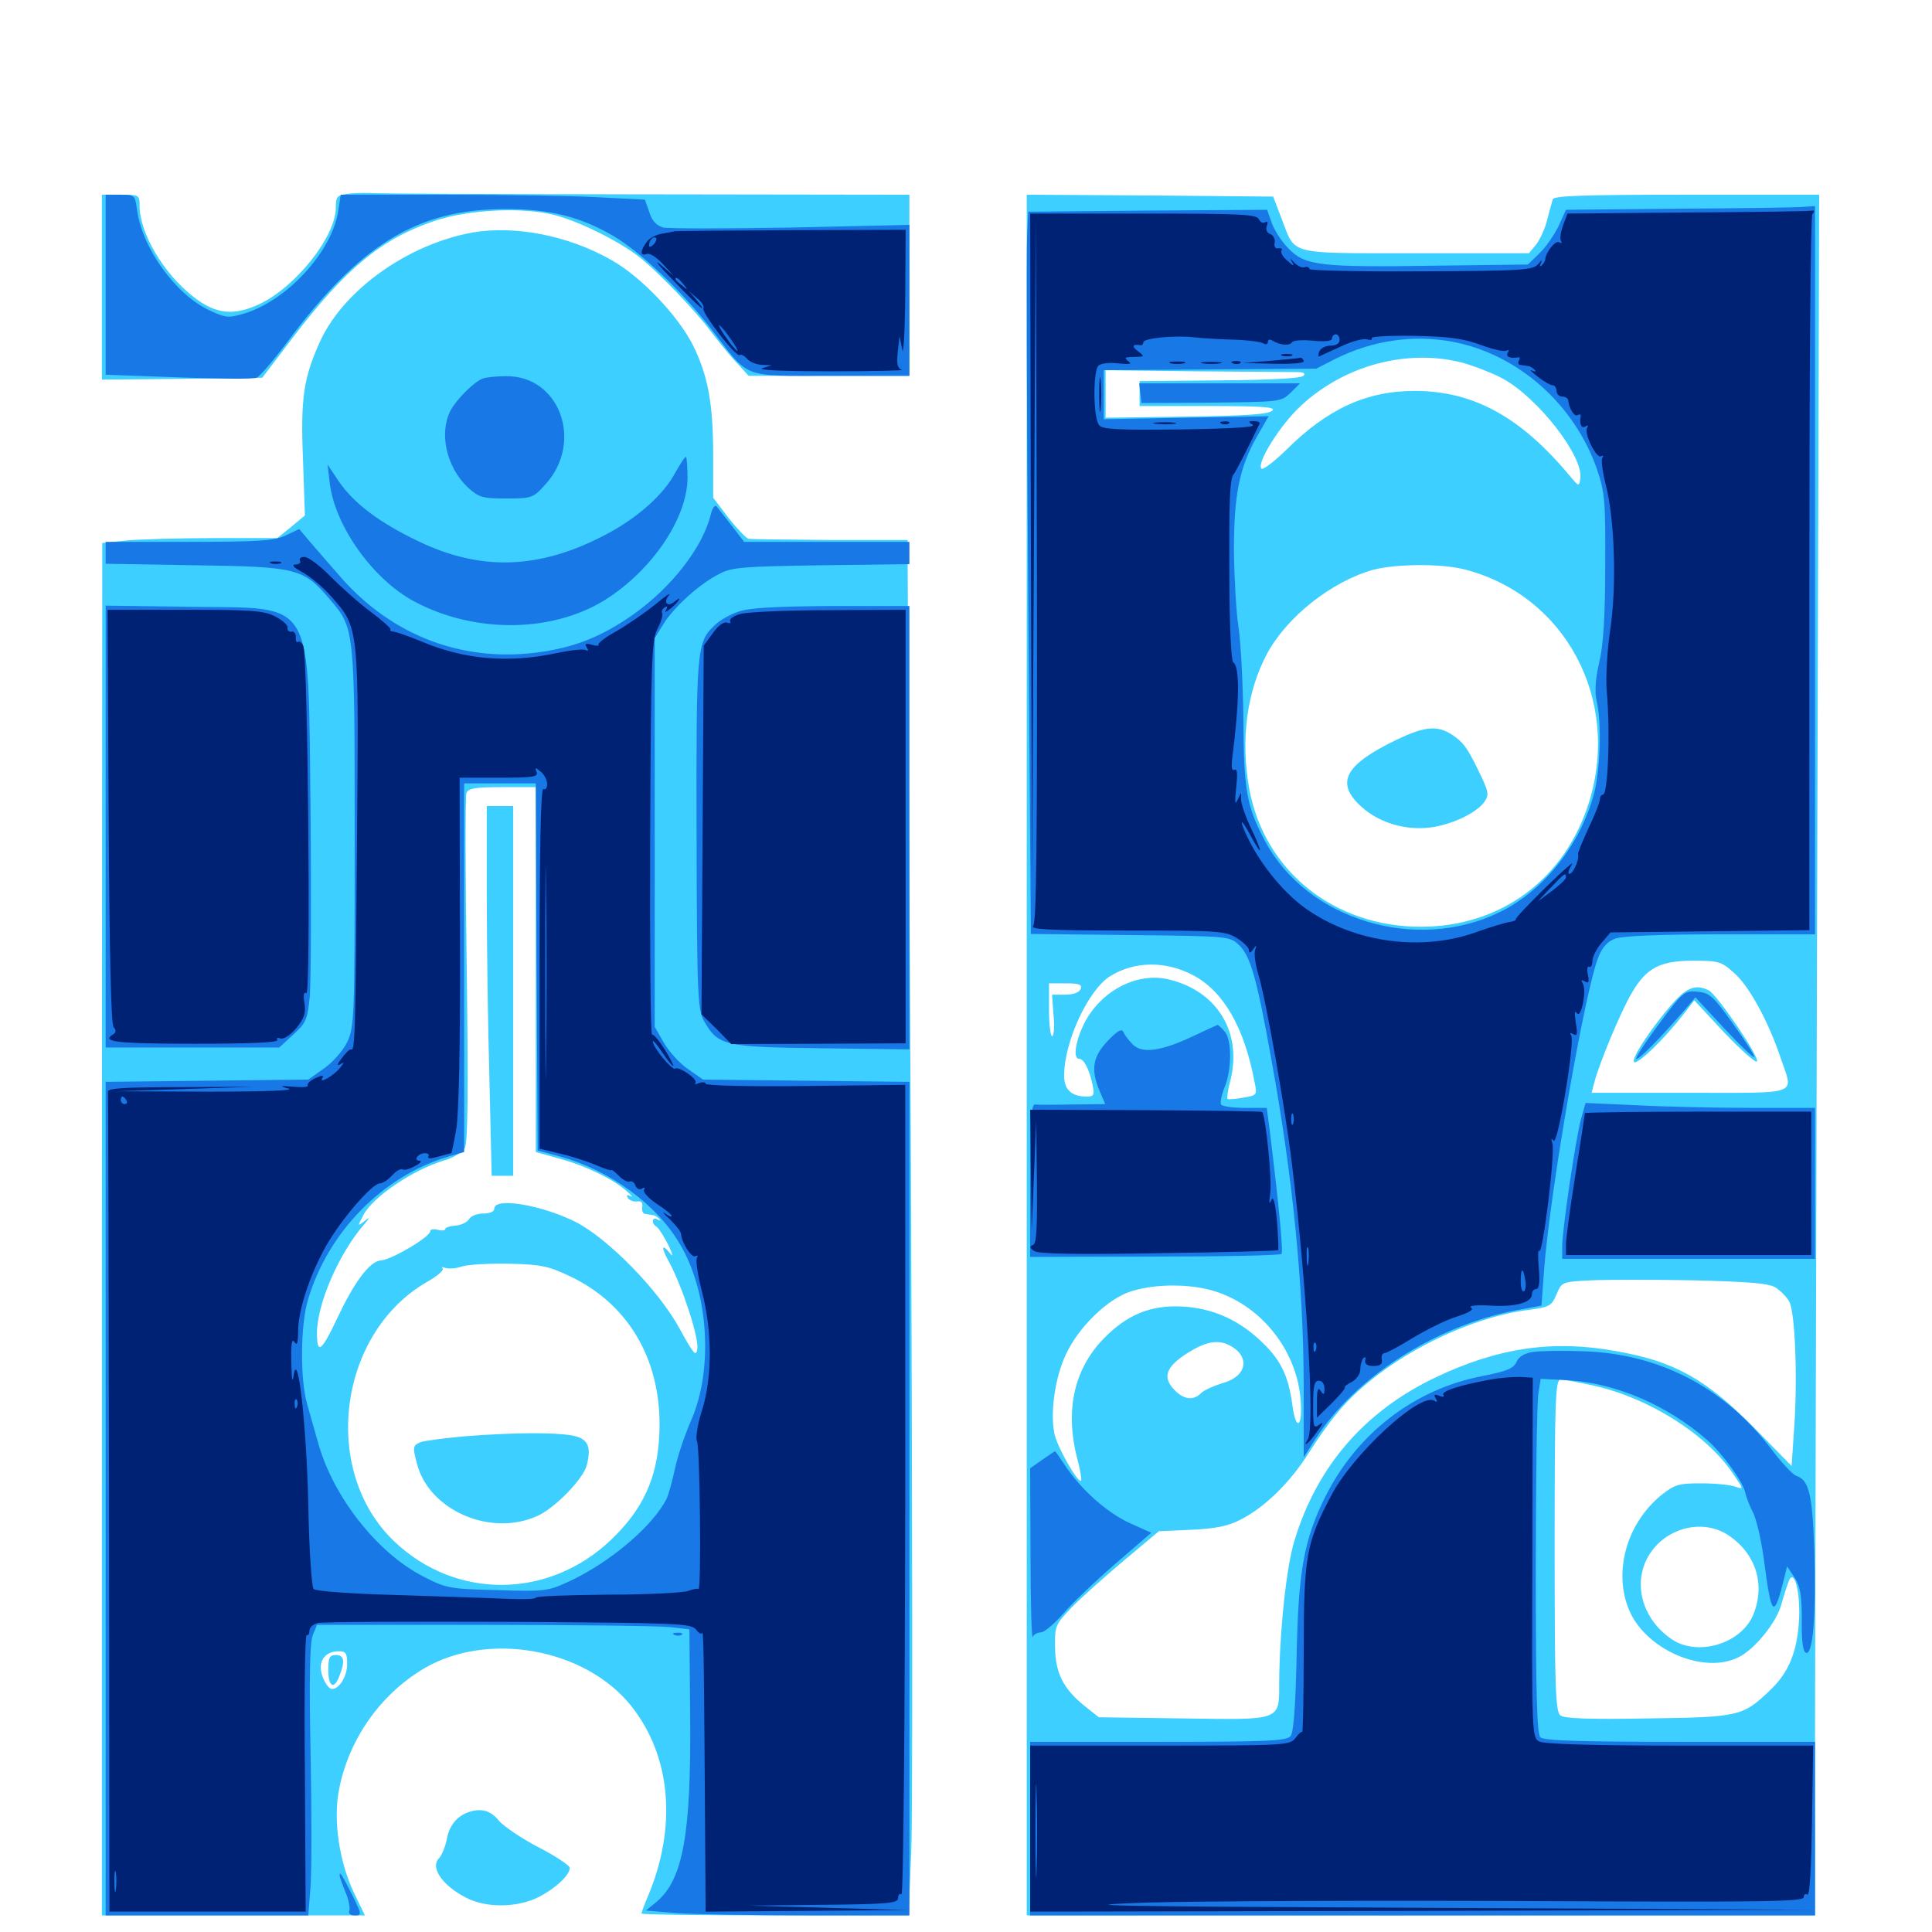 <svg xmlns="http://www.w3.org/2000/svg" viewBox="0 -1000 1000 1000">
	<path fill="#3ccfff" d="M181.25 -899.805C174.414 -899.023 173.828 -898.438 173.828 -892.578C173.828 -877.539 152.734 -850.977 133.789 -842.383C120.703 -836.328 111.328 -837.5 100 -846.484C84.57 -858.398 72.266 -879.492 72.266 -893.359C72.266 -899.023 72.07 -899.219 62.5 -899.219H52.734V-851.367V-803.516L94.141 -803.906L135.742 -804.492L151.367 -825C178.906 -861.133 197.461 -876.367 224.609 -885.547C242.383 -891.602 270.508 -892.969 287.109 -888.672C299.414 -885.547 319.922 -875.391 330.078 -867.578C339.648 -860.352 359.57 -839.648 367.578 -828.906C372.07 -823.047 378.32 -815.234 381.641 -811.914L387.5 -805.469H429.102H470.703V-852.344V-899.219L334.57 -899.414C259.57 -899.414 196.094 -899.805 193.359 -900C190.625 -900.195 185.156 -900.195 181.25 -899.805ZM531.445 -453.906V-8.594H735.352H939.453V-49.219C939.258 -71.484 939.844 -271.875 940.43 -494.531L941.602 -899.219H873.047C819.922 -899.219 804.297 -898.633 803.711 -896.875C803.32 -895.508 801.953 -890.625 800.781 -886.133C799.805 -881.836 797.07 -875.977 795.117 -873.438L791.406 -868.945H732.617C665.82 -868.945 670.703 -867.773 663.477 -886.523L658.984 -898.242L595.117 -898.828L531.445 -899.219ZM756.836 -812.305C763.086 -810.547 772.656 -806.836 777.734 -804.102C796.094 -794.141 819.727 -763.672 817.969 -752.344C817.383 -748.047 817.188 -748.047 812.5 -753.711C787.109 -784.18 762.695 -797.656 732.227 -797.656C707.227 -797.656 686.914 -788.281 665.625 -766.992C659.375 -760.938 653.711 -756.641 652.93 -757.422C650.195 -760.156 662.695 -780.273 673.633 -790.234C696.289 -811.133 728.516 -819.531 756.836 -812.305ZM670.703 -807.422C674.805 -807.422 675.977 -806.836 674.609 -805.469C673.242 -804.102 656.445 -803.32 631.25 -803.125L589.844 -802.734V-796.289V-789.844H625.391C653.906 -789.844 660.547 -789.258 658.594 -787.5C656.836 -785.547 644.336 -784.766 614.258 -784.375L572.266 -783.789V-796.094V-808.398L618.555 -807.812C644.141 -807.617 667.578 -807.422 670.703 -807.422ZM758.789 -705.078C810.352 -691.406 838.672 -638.086 822.656 -585.352C810.352 -545.117 776.953 -520.312 735.352 -520.312C690.43 -520.312 654.492 -549.219 646.68 -591.406C641.992 -616.992 645.312 -641.992 655.859 -661.719C666.211 -680.859 689.258 -699.023 710.742 -705.078C722.656 -708.203 746.68 -708.398 758.789 -705.078ZM897.461 -496.484C905.273 -489.844 915.43 -471.094 921.68 -452.344C928.32 -432.812 932.617 -434.375 874.805 -434.375H823.828L825.195 -439.648C827.539 -449.023 838.867 -476.367 844.531 -485.938C852.148 -499.023 859.18 -502.734 876.367 -502.734C889.453 -502.734 891.016 -502.344 897.461 -496.484ZM617.383 -495.312C633.203 -487.109 644.141 -468.164 649.414 -439.648C650.781 -433.203 650.586 -433.008 643.359 -431.836C639.258 -431.055 635.547 -430.859 635.352 -431.25C634.961 -431.641 635.547 -436.133 636.914 -441.016C642.969 -465.625 630.078 -486.914 605.273 -492.969C588.086 -497.266 568.555 -486.523 560.352 -468.555C556.445 -459.961 555.469 -451.953 558.594 -451.953C560.938 -451.953 563.672 -446.875 565.43 -438.867C566.602 -433.203 566.211 -432.422 562.5 -432.422C554.688 -432.422 550.781 -435.938 550.781 -443.164C550.781 -460.742 563.281 -487.695 574.609 -494.727C587.109 -502.539 603.32 -502.734 617.383 -495.312ZM559.375 -488.086C558.594 -486.328 555.664 -485.156 551.367 -485.156H544.531L545.312 -474.414C545.898 -468.555 545.508 -463.672 544.531 -463.672C543.75 -463.672 542.969 -469.922 542.969 -477.344V-491.016H551.758C558.594 -491.016 560.156 -490.43 559.375 -488.086ZM919.336 -333.398C921.875 -331.641 925 -328.516 926.172 -326.172C929.102 -320.703 930.469 -287.305 928.711 -261.719L927.344 -241.211L907.617 -261.328C883.008 -286.133 866.797 -295.312 836.914 -300.586C804.102 -306.641 775.586 -302.539 743.164 -287.109C706.641 -269.727 681.836 -241.406 670.117 -202.93C665.82 -189.453 662.305 -155.469 662.109 -129.297C662.109 -109.18 663.672 -109.766 612.305 -110.547L568.75 -111.133L561.133 -117.188C550.391 -125.977 546.289 -133.984 546.094 -147.266C545.898 -158.398 546.289 -159.18 554.688 -167.969C559.57 -173.047 571.68 -183.789 581.641 -192.188L599.805 -207.422L616.797 -208.203C629.297 -208.789 635.938 -210.156 642.188 -213.477C654.688 -219.922 667.383 -232.227 677.344 -247.852C690.43 -268.164 698.047 -276.758 713.477 -288.672C736.523 -306.055 767.188 -319.141 791.602 -322.07C801.953 -323.438 803.125 -324.023 805.664 -330.078C808.398 -336.523 808.398 -336.523 823.633 -337.305C832.031 -337.695 855.859 -337.695 876.758 -337.305C906.641 -336.523 915.82 -335.742 919.336 -333.398ZM631.641 -330.664C653.906 -322.461 670.703 -300.781 673.047 -276.953C674.609 -261.719 670.898 -258.008 668.945 -272.656C666.797 -288.672 662.5 -296.875 651.562 -306.836C639.258 -318.164 624.805 -323.828 608.398 -323.828C592.969 -323.828 581.055 -317.969 569.336 -305.078C555.469 -289.453 551.367 -268.555 557.617 -244.922C559.18 -239.062 559.961 -233.984 559.57 -233.594C558.008 -232.031 546.875 -251.562 545.703 -258.203C543.555 -269.141 546.094 -286.914 551.562 -298.633C558.008 -312.891 573.438 -327.93 585.547 -331.641C599.219 -335.938 618.945 -335.547 631.641 -330.664ZM636.719 -303.516C647.461 -297.656 645.312 -287.305 632.422 -283.984C628.125 -282.617 623.242 -280.469 621.68 -278.906C617.578 -274.805 612.5 -275.586 607.617 -280.859C601.562 -287.305 603.516 -292.578 614.844 -299.805C624.219 -305.664 630.469 -306.836 636.719 -303.516ZM824.805 -282.812C853.125 -276.562 882.812 -258.008 896.68 -237.695C902.539 -229.102 902.734 -228.906 898.242 -230.469C895.703 -231.445 887.695 -232.227 880.469 -232.227C868.945 -232.227 866.797 -231.641 859.961 -226.172C842.383 -211.914 835.156 -187.5 842.773 -167.773C850.781 -146.484 881.836 -132.812 900.195 -142.383C908.398 -146.484 919.727 -160.547 922.07 -169.727C923.242 -174.023 925 -179.297 925.781 -181.445C928.711 -189.062 932.227 -175 931.055 -159.766C929.883 -143.945 925.391 -133.594 915.625 -124.609C902.148 -111.719 899.805 -111.133 852.93 -110.547C821.68 -109.961 809.57 -110.547 807.617 -112.109C805.078 -114.258 804.688 -127.539 804.688 -200.195C804.688 -276.367 805.078 -285.938 807.812 -285.938C809.375 -285.938 816.992 -284.57 824.805 -282.812ZM894.727 -205.273C908.984 -195.703 913.867 -179.688 907.422 -164.062C901.172 -149.219 878.711 -142.383 865.234 -151.562C849.414 -162.305 844.531 -181.836 854.297 -196.289C863.477 -209.766 882.031 -213.867 894.727 -205.273ZM722.656 -616.992C695.898 -604.102 691.016 -594.727 704.688 -582.422C713.672 -574.219 727.148 -570.117 740.234 -571.68C751.172 -573.047 764.062 -579.102 768.164 -584.766C770.703 -588.281 770.508 -589.844 767.188 -597.07C760.547 -611.133 758.203 -614.844 753.516 -618.359C744.922 -624.805 738.477 -624.609 722.656 -616.992ZM867.773 -482.812C856.641 -470.898 843.359 -451.172 845.898 -450.195C848.242 -449.414 861.523 -462.305 871.68 -475.391L876.953 -482.227L892.383 -465.625C900.977 -456.641 908.594 -449.805 909.375 -450.586C911.133 -452.344 889.062 -484.766 884.57 -487.305C878.516 -490.43 874.023 -489.258 867.773 -482.812ZM244.727 -879.688C211.328 -873.633 178.516 -850.391 166.016 -824.023C157.227 -804.883 155.469 -794.336 156.836 -762.109L157.812 -733.203L150.781 -727.344L143.555 -721.484H111.328C93.555 -721.484 73.242 -720.898 66.016 -720.312L52.93 -718.945L52.734 -363.867V-8.594H120.703H188.867L183.203 -20.312C175.586 -36.328 172.461 -57.617 175.391 -73.242C180.273 -99.414 196.68 -122.852 219.336 -136.328C252.344 -155.859 302.734 -146.875 326.562 -117.188C347.461 -91.016 350.586 -54.297 335.156 -17.969C333.398 -13.867 332.031 -10.156 332.031 -9.57C332.031 -8.984 363.086 -8.594 401.172 -8.594H470.312L471.68 -42.383C472.461 -60.742 472.266 -221.094 471.484 -398.242L469.727 -720.508H429.688C407.617 -720.703 388.672 -720.898 387.5 -721.094C386.328 -721.289 381.641 -726.172 377.148 -731.836L369.141 -742.383V-763.867C369.141 -790.82 366.602 -805.078 358.789 -821.094C351.172 -836.328 331.836 -856.836 316.406 -865.43C294.141 -878.125 266.602 -883.398 244.727 -879.688ZM277.344 -498.242V-403.711L289.258 -400.391C302.93 -396.68 317.188 -389.844 324.219 -383.594C326.953 -381.25 327.93 -380.078 326.367 -380.859C324.609 -381.836 324.023 -381.445 325 -379.883C325.781 -378.711 327.93 -377.93 329.688 -378.125C331.836 -378.516 332.812 -377.539 332.422 -375.391C332.031 -373.438 332.812 -371.68 333.984 -371.68C334.961 -371.484 336.719 -371.289 337.695 -371.094C338.672 -371.094 340.234 -370.117 341.211 -369.141C342.188 -368.164 341.797 -367.969 340.43 -368.75C337.5 -370.508 336.914 -366.797 339.844 -365.039C341.016 -364.258 343.555 -360.156 345.898 -355.664C348.047 -351.172 348.633 -349.023 347.07 -350.977C342.188 -357.031 341.992 -354.492 346.68 -346.094C353.125 -333.984 361.719 -308.008 360.938 -301.953C360.352 -297.461 359.18 -298.828 351.758 -312.305C340.82 -332.422 314.648 -358.984 297.852 -367.578C280.078 -376.367 255.859 -380.469 255.859 -374.414C255.859 -372.852 253.516 -371.875 250 -371.875C246.875 -371.875 243.555 -370.508 242.773 -368.945C241.797 -367.383 238.672 -365.82 235.742 -365.625C232.812 -365.43 230.469 -364.648 230.469 -363.867C230.469 -363.086 228.711 -362.891 226.562 -363.477C224.414 -364.062 222.656 -363.672 222.656 -362.695C222.656 -359.766 202.734 -348.047 197.461 -347.656C191.602 -347.461 183.594 -336.914 174.609 -317.773C166.406 -300.391 164.062 -298.633 164.062 -309.961C164.062 -325 175.391 -351.172 188.281 -366.016C191.602 -369.922 191.602 -370.312 188.672 -367.969C184.961 -365.039 184.961 -365.234 188.086 -371.094C192.969 -380.469 213.672 -394.531 230.078 -399.414C234.766 -400.781 239.453 -403.711 240.625 -405.859C242.188 -408.789 242.383 -435.352 241.602 -498.047C240.82 -546.68 240.82 -587.695 241.406 -589.453C242.383 -591.992 245.898 -592.578 259.961 -592.578H277.344ZM294.922 -339.453C326.367 -324.609 343.359 -294.141 341.211 -256.445C340.039 -234.57 332.617 -218.555 316.211 -202.93C283.984 -172.266 236.133 -171.875 204.297 -201.953C165.82 -238.281 174.805 -309.961 221.094 -336.523C226.367 -339.453 229.883 -342.578 229.102 -343.359C228.32 -344.141 228.906 -344.336 230.469 -343.75C232.031 -343.164 236.133 -343.359 239.258 -344.531C242.578 -345.508 253.516 -346.094 263.672 -345.898C279.883 -345.508 283.789 -344.727 294.922 -339.453ZM179.688 -138.672C179.688 -132.227 175.586 -125.781 171.875 -125.781C169.531 -125.781 166.016 -132.422 166.016 -136.914C166.016 -141.992 169.727 -145.312 175.195 -145.312C179.102 -145.312 179.688 -144.336 179.688 -138.672ZM251.953 -537.305C251.953 -512.109 252.539 -469.141 253.32 -441.602L254.492 -391.406H260.156H265.625V-487.109V-582.812H258.789H251.953ZM241.211 -256.641C230.469 -255.664 219.727 -254.297 217.578 -253.516C213.672 -251.758 213.477 -251.172 215.82 -242.383C222.07 -218.164 254.102 -204.297 278.32 -215.43C287.305 -219.531 301.953 -234.57 303.711 -241.602C306.25 -251.562 304.297 -255.469 295.898 -257.031C286.328 -258.594 267.383 -258.594 241.211 -256.641ZM169.922 -135.547C169.922 -126.758 173.047 -125.195 175.781 -132.812C178.711 -140.234 178.125 -143.359 173.828 -143.359C170.508 -143.359 169.922 -141.992 169.922 -135.547ZM242.188 -61.914C236.328 -59.766 232.422 -54.883 231.25 -47.852C230.469 -44.141 228.711 -39.844 227.344 -38.281C222.461 -33.594 228.711 -24.219 241.211 -17.773C251.562 -12.305 267.969 -12.5 278.906 -18.164C287.695 -22.656 294.922 -29.492 294.922 -33.203C294.922 -34.375 287.695 -39.258 278.906 -43.75C269.922 -48.438 260.742 -54.688 258.203 -57.617C253.906 -63.086 248.828 -64.258 242.188 -61.914Z"/>
	<path fill="#1878e5" d="M54.688 -852.539V-806.055L92.383 -804.688C112.891 -803.906 131.25 -803.711 132.812 -804.492C134.375 -805.078 141.406 -813.281 148.438 -822.656C186.328 -873.633 216.016 -891.797 261.719 -891.797C284.57 -891.797 300.195 -887.891 317.383 -877.93C331.445 -869.727 353.711 -848.633 368.555 -829.102C388.281 -803.711 383.203 -805.469 430.273 -805.469H470.703V-844.531V-883.594L409.57 -882.227C375.977 -881.641 346.094 -881.641 343.359 -882.227C339.844 -883.203 337.5 -885.547 336.133 -890.039L333.789 -896.68L310.156 -897.852C297.07 -898.633 261.719 -899.219 231.445 -899.219H176.367L175.195 -891.602C172.461 -870.508 149.023 -844.531 126.367 -837.695C118.359 -835.352 116.992 -835.352 108.203 -839.453C90.82 -847.656 73.438 -871.68 70.898 -891.602C69.922 -899.023 69.531 -899.219 62.305 -899.219H54.688ZM869.531 -891.992L810.547 -891.406L806.641 -882.812C804.297 -878.125 800 -871.875 796.68 -868.75L790.82 -863.086L744.531 -862.5C682.812 -861.523 675.586 -862.5 666.992 -871.289C663.281 -875 659.375 -881.25 658.203 -884.766L655.859 -891.406L594.141 -891.016L532.227 -890.43L531.641 -877.734C531.25 -870.703 531.445 -786.719 532.227 -690.82L533.594 -516.602L584.961 -516.016C635.742 -515.43 636.523 -515.43 641.211 -510.938C647.266 -505.273 650.586 -493.359 658.008 -451.953C669.141 -390.82 674.609 -335.547 674.805 -283.789V-245.703L680.273 -254.297C700.977 -286.914 742.773 -313.867 785.156 -321.875L797.852 -324.219L799.219 -342.773C802.344 -383.594 820.312 -487.305 827.344 -504.688C829.492 -509.961 832.227 -512.891 836.328 -514.258C840.039 -515.625 861.523 -516.406 890.82 -516.406H939.453V-704.883V-893.359L934.18 -892.969C931.055 -892.578 902.148 -892.188 869.531 -891.992ZM752.148 -823.047C785.742 -816.602 814.844 -790.82 826.562 -757.227C830.664 -745.117 831.055 -740.82 830.859 -706.836C830.859 -681.25 829.883 -665.82 827.734 -657.031C825.781 -648.633 825.391 -641.992 826.367 -637.5C829.102 -626.367 828.32 -602.148 825.195 -589.648C818.164 -563.086 799.414 -539.258 776.367 -527.93C733.008 -506.641 676.367 -523.828 654.688 -564.844C645.312 -582.617 643.75 -590.625 643.555 -627.734C643.359 -646.484 642.188 -668.164 641.016 -675.586C639.844 -683.203 638.867 -700.781 638.672 -714.648C638.672 -743.75 641.406 -757.812 650.586 -774.023L656.641 -784.57L613.867 -783.789L571.289 -783.008V-795.703V-808.398L626.172 -808.789L681.25 -809.18L691.211 -814.258C710.352 -823.828 731.641 -826.953 752.148 -823.047ZM590.234 -796.484L590.82 -791.406L626.953 -791.602C662.5 -791.992 663.086 -791.992 667.969 -796.68L672.852 -801.562H631.25H589.648ZM250 -804.102C245.508 -802.539 236.328 -793.359 233.203 -787.5C227.148 -775.781 231.055 -758.398 241.992 -747.852C247.852 -742.578 249.414 -741.992 261.914 -741.992C275.195 -741.992 275.977 -742.188 282.227 -749.219C302.344 -771.094 289.648 -805.859 261.719 -805.273C256.836 -805.273 251.562 -804.688 250 -804.102ZM349.609 -755.469C343.555 -743.945 329.688 -731.641 313.086 -723.047C279.102 -705.273 249.023 -704.297 216.797 -719.727C196.289 -729.492 183.203 -739.453 175.391 -750.781L169.531 -759.57L170.703 -749.805C173.438 -727.539 193.164 -700 214.453 -688.672C246.68 -671.484 288.281 -672.461 315.82 -691.211C338.867 -706.836 355.664 -732.422 355.859 -752.539C355.859 -758.203 355.469 -763.086 355.078 -763.477C354.688 -763.867 352.344 -760.352 349.609 -755.469ZM367.969 -733.984C363.867 -716.797 347.656 -695.898 327.344 -681.641C311.914 -670.898 298.828 -665.43 281.055 -662.695C240.625 -656.445 202.734 -670.508 175.391 -702.344C169.727 -708.789 162.695 -716.992 159.961 -720.117L154.883 -726.172L147.852 -722.852C142.188 -720.117 134.18 -719.531 97.852 -719.531H54.688V-713.867V-708.203L101.172 -707.422C153.711 -706.641 157.031 -705.859 170.508 -690.039C183.594 -674.805 183.594 -675.195 183.594 -566.406C183.594 -472.266 183.398 -468.555 179.688 -460.547C177.344 -455.859 172.07 -450 167.578 -446.875L159.57 -441.211L107.031 -440.625L54.688 -440.039V-224.414V-8.594H107.227H159.57L160.742 -23.633C161.328 -31.836 161.328 -63.281 160.742 -93.359C159.961 -130.859 160.352 -150 161.914 -153.711L164.062 -158.984H250.391C298.047 -158.984 341.406 -158.398 346.875 -157.812L356.836 -156.641L357.227 -112.305C357.812 -50.586 353.516 -27.148 339.844 -15.625L334.375 -11.133L350.195 -9.766C358.984 -9.18 389.648 -8.594 418.555 -8.594H470.703V-224.414V-440.039L417.383 -440.625L363.867 -441.211L356.055 -446.68C351.758 -449.609 346.289 -455.664 343.555 -460.352L338.867 -468.555V-569.141V-669.727L343.359 -676.953C348.828 -685.938 362.891 -698.438 372.656 -703.125C378.906 -706.445 385.742 -706.836 425.391 -707.422L470.703 -708.008V-713.867V-719.531H427.93H385.156L378.711 -727.93C375.195 -732.422 371.68 -736.914 370.898 -737.891C370.117 -738.867 368.75 -737.109 367.969 -733.984ZM277.734 -499.609L278.32 -404.492L290.039 -401.367C316.016 -394.141 340.234 -376.367 352.148 -355.664C366.797 -330.859 369.141 -291.406 358.008 -265.43C354.688 -258.008 350.781 -246.484 349.414 -240.039C348.047 -233.594 346.094 -226.562 345.117 -224.414C338.086 -210.156 315.43 -191.016 294.141 -181.25C283.594 -176.367 281.641 -176.172 257.227 -176.953C232.422 -177.539 230.859 -177.93 218.75 -184.18C195.312 -196.289 172.656 -225 164.844 -252.539C163.086 -258.594 160.547 -267.773 158.984 -273.242C155.273 -286.133 155.469 -313.867 159.375 -327.148C169.727 -362.305 198.047 -391.211 232.031 -401.367L240.234 -403.711V-499.219V-594.531H258.789H277.344ZM54.688 -572.266V-457.812H99.609H144.531L151.758 -464.453C158.398 -470.508 159.18 -472.266 160.352 -484.375C160.938 -491.797 161.133 -534.766 160.742 -579.883C159.375 -692.383 163.672 -684.961 98.242 -685.938L54.688 -686.523ZM382.227 -683.398C377.93 -682.031 372.461 -678.906 369.922 -676.367C360.547 -667.578 360.352 -664.258 360.547 -567.773C360.742 -482.617 361.133 -477.148 364.648 -471.094C371.875 -458.789 374.805 -458.008 425.391 -457.422L470.703 -456.836V-571.68V-686.328H430.273C400.977 -686.133 387.5 -685.352 382.227 -683.398ZM858.789 -470.117C851.758 -460.742 846.484 -452.539 846.875 -451.953C847.852 -450.977 859.57 -462.891 871.875 -477.148L877.539 -483.789L892.773 -467.383C901.172 -458.398 908.008 -451.953 908.008 -452.93C908.008 -454.102 902.93 -461.914 896.68 -470.508C886.719 -484.57 884.766 -486.133 878.516 -486.719C871.875 -487.305 871.094 -486.719 858.789 -470.117ZM617.969 -463.867C601.172 -455.859 591.211 -454.492 586.328 -459.375C584.18 -461.523 582.031 -464.453 581.445 -465.82C580.664 -467.773 578.32 -466.406 573.438 -461.328C565.625 -453.125 564.453 -446.484 569.141 -435.352L572.07 -428.516L555.078 -428.32C545.703 -428.125 536.914 -428.125 535.742 -428.32C533.789 -428.711 533.203 -419.531 533.203 -389.062V-349.414L597.656 -349.609C633.008 -349.609 662.5 -350.195 663.281 -350.977C664.258 -351.953 662.305 -373.242 657.031 -416.406L655.664 -426.562H644.336C638.086 -426.562 632.617 -427.344 632.031 -428.32C631.445 -429.297 632.227 -433.203 633.789 -437.109C637.695 -446.289 637.695 -462.5 633.594 -466.406C632.031 -468.164 630.469 -469.531 630.273 -469.531C630.078 -469.531 624.609 -466.992 617.969 -463.867ZM818.359 -420.898C815.625 -410.938 808.594 -363.477 808.594 -354.883V-348.438H874.023H939.453V-387.5V-426.562H906.641C888.477 -426.562 861.719 -427.148 847.07 -427.93L820.703 -429.102ZM793.359 -300.195C789.258 -299.609 786.133 -297.852 784.961 -295.117C783.398 -291.602 779.883 -290.234 766.992 -287.695C731.836 -280.859 702.148 -257.812 685.938 -225.195C674.805 -202.93 671.875 -185.938 671.094 -140.82C670.508 -115.82 669.531 -103.32 667.969 -101.367C665.82 -98.828 655.273 -98.438 599.414 -98.438H533.203V-53.516V-8.594H736.328H939.453V-53.516V-98.438H869.531C817.773 -98.438 799.023 -99.023 797.266 -100.781C795.508 -102.539 794.922 -124.414 794.922 -187.305C794.922 -233.398 795.508 -274.609 796.289 -278.906L797.461 -286.328L812.305 -285.547C836.719 -283.984 863.281 -272.461 883.594 -254.688C891.797 -247.461 902.148 -233.008 903.32 -227.539C903.711 -225.391 905.469 -220.898 907.227 -217.383C909.18 -213.867 911.914 -201.758 913.281 -190.625C916.797 -164.062 918.164 -162.5 922.656 -179.883L925 -189.258L928.906 -183.398C931.836 -178.906 932.617 -174.219 932.617 -161.523C932.422 -150.586 933.203 -145.117 934.766 -144.531C938.477 -143.164 940.039 -164.648 939.062 -197.852C938.086 -226.758 936.328 -233.984 929.688 -236.133C927.93 -236.719 922.461 -242.578 917.383 -249.219C892.969 -281.641 858.984 -299.414 819.336 -300.586C808.594 -300.977 796.875 -300.781 793.359 -300.195ZM539.648 -244.531L533.203 -240.039L533.398 -195.117C533.398 -170.508 533.984 -151.367 534.57 -152.734C534.961 -153.906 536.914 -155.078 538.672 -155.078C540.625 -155.078 545.703 -159.57 550.391 -164.844C555.078 -170.312 567.188 -181.836 577.344 -190.625L595.898 -206.641L584.57 -211.719C572.852 -217.188 559.57 -228.906 551.172 -241.602C548.633 -245.508 546.289 -248.828 546.094 -248.828C545.898 -248.828 542.969 -246.875 539.648 -244.531ZM349.219 -153.711C347.656 -154.297 348.242 -154.883 350.391 -154.883C352.539 -155.078 353.711 -154.492 352.93 -153.906C352.344 -153.32 350.586 -153.125 349.219 -153.711ZM175.781 -29.297C175.781 -28.711 177.148 -24.805 178.711 -20.898C180.469 -16.992 181.25 -12.5 180.859 -11.133C180.273 -9.57 181.25 -8.594 183.594 -8.594C187.305 -8.594 187.305 -8.984 182.422 -18.945C176.953 -29.688 175.781 -31.641 175.781 -29.297Z"/>
	<path fill="#002274" d="M874.023 -890.039L811.328 -889.453L808.984 -883.203C807.812 -879.883 807.227 -876.367 808.008 -875.195C808.594 -874.023 808.203 -873.828 807.031 -874.609C805.078 -875.781 800 -869.336 799.805 -865.625C799.805 -865.039 799.023 -863.672 798.047 -862.695C797.07 -861.719 796.875 -862.305 797.656 -864.062C798.438 -865.625 797.852 -865.43 796.289 -863.477C793.555 -860.156 788.867 -859.766 735.547 -859.57C703.711 -859.375 677.734 -859.961 677.734 -860.742C677.734 -861.719 676.562 -862.109 675.391 -861.719C674.023 -861.133 671.68 -862.305 669.922 -864.062C667.578 -866.602 667.383 -866.602 668.945 -864.062C670.117 -862.109 669.336 -862.305 666.602 -864.844C664.062 -866.797 662.695 -869.336 663.281 -870.312C663.867 -871.094 663.281 -871.68 661.719 -871.484C660.156 -871.094 659.375 -872.266 659.766 -874.414C660.156 -876.172 658.984 -878.32 657.422 -878.906C655.664 -879.492 655.078 -881.25 655.664 -883.008C656.445 -884.961 656.055 -885.742 654.883 -884.961C653.711 -884.18 652.344 -884.961 651.562 -886.523C650.586 -889.062 642.188 -889.453 591.797 -889.453H533.203L533.594 -717.188L534.18 -544.727L535.156 -714.648L536.133 -884.57L536.719 -703.906C536.914 -565.234 536.523 -522.461 534.766 -520.703C533.008 -518.945 543.75 -518.359 583.203 -518.359C630.273 -518.359 634.18 -518.164 640.234 -514.453C643.555 -512.305 646.484 -509.57 646.484 -508.203C646.484 -506.445 647.266 -506.641 648.633 -508.594C650.391 -511.133 650.586 -510.938 649.609 -508.203C649.023 -506.25 649.805 -500.586 651.367 -495.508C655.469 -481.641 665.43 -425 668.75 -397.266C676.367 -334.766 680.664 -260.938 676.953 -255.078C673.828 -250 677.734 -253.125 681.836 -259.18C684.961 -263.281 685.156 -264.453 683.008 -262.695C679.883 -260.352 679.688 -261.133 679.688 -272.656C679.688 -282.617 680.273 -285.352 682.617 -285.352C684.375 -285.352 685.547 -283.594 685.547 -281.25C685.547 -277.93 685.156 -277.734 683.594 -280.078C682.227 -282.227 681.641 -280.664 681.641 -274.609V-266.211L689.258 -273.633C693.359 -277.734 696.484 -281.445 696.094 -281.836C695.703 -282.227 697.266 -283.594 699.805 -284.766C702.148 -286.133 704.102 -288.867 704.102 -291.211C704.102 -293.555 704.883 -296.094 705.664 -297.07C706.641 -297.852 707.031 -297.461 706.641 -295.898C706.25 -293.945 707.812 -292.969 710.938 -292.969C714.453 -292.969 715.625 -293.945 715.234 -296.289C714.844 -298.047 715.43 -299.609 716.602 -299.609C717.578 -299.609 724.219 -303.125 731.445 -307.617C738.672 -311.914 748.828 -316.992 754.102 -318.555C760.742 -320.703 763.086 -322.266 761.328 -323.242C759.961 -324.219 764.453 -324.609 771.484 -324.219C784.57 -323.438 792.969 -325.781 792.969 -330.273C792.969 -331.641 793.945 -332.812 795.117 -332.812C796.68 -332.812 797.07 -336.328 796.484 -343.555C795.898 -349.609 796.094 -353.516 796.68 -352.539C798.438 -349.805 805.078 -403.711 803.516 -408.203C802.734 -410.547 802.93 -411.133 804.102 -409.57C806.25 -406.641 815.234 -460.742 813.281 -464.062C812.305 -465.43 812.695 -465.625 814.453 -464.648C816.406 -463.477 816.602 -464.844 815.625 -470.703C814.844 -475.586 815.039 -477.344 816.211 -475.586C818.359 -472.266 821.484 -487.695 819.141 -491.211C818.164 -492.773 818.555 -492.969 820.312 -491.992C822.266 -490.82 822.656 -491.797 821.875 -495.508C821.289 -498.438 821.68 -500.195 822.461 -499.609C823.438 -499.023 824.219 -500.391 824.219 -502.539C824.219 -504.688 826.367 -508.984 828.906 -511.914L833.594 -517.383L885.156 -517.969L936.523 -518.555V-702.539C936.523 -808.203 937.109 -887.5 938.086 -889.062C939.062 -890.234 939.258 -891.211 938.281 -891.016C937.305 -890.625 908.398 -890.234 874.023 -890.039ZM918.555 -886.133C919.727 -886.719 918.359 -887.109 915.039 -887.109C911.914 -887.109 910.742 -886.719 912.695 -886.133C914.453 -885.742 917.188 -885.742 918.555 -886.133ZM768.164 -856.836C771.484 -857.227 768.75 -857.617 761.719 -857.617C754.688 -857.617 751.953 -857.227 755.469 -856.836C758.789 -856.445 764.648 -856.445 768.164 -856.836ZM637.891 -824.219C645.508 -824.023 652.734 -823.047 653.906 -822.266C655.273 -821.484 656.25 -821.875 656.25 -823.047C656.25 -824.219 657.227 -824.609 658.789 -823.633C662.5 -821.289 667.578 -820.898 668.75 -822.852C669.336 -823.828 674.219 -824.219 679.688 -823.633C685.938 -823.047 689.453 -823.438 689.453 -824.805C689.453 -825.977 690.43 -826.953 691.406 -826.953C692.578 -826.953 693.359 -825.586 693.359 -824.023C693.359 -822.266 691.602 -821.094 688.672 -821.094C686.133 -821.094 683.398 -819.727 682.812 -817.969C682.227 -816.211 682.227 -815.234 683.008 -815.625C683.984 -816.016 688.867 -818.359 694.141 -820.703C699.414 -823.242 705.273 -824.805 707.227 -824.414C709.375 -823.828 710.547 -824.023 709.961 -825C709.57 -825.781 719.336 -826.367 732.031 -826.172C750 -825.781 757.422 -824.805 766.406 -821.484C772.656 -819.141 778.711 -817.773 779.883 -818.555C781.055 -819.141 781.25 -818.75 780.469 -817.578C779.102 -815.43 781.641 -814.258 785.742 -815.039C786.719 -815.234 786.914 -814.453 786.133 -813.281C785.547 -812.305 785.938 -811.133 786.914 -811.133C788.086 -810.938 789.844 -810.742 790.82 -810.547C791.797 -810.547 793.359 -809.57 794.336 -808.594C795.312 -807.617 794.727 -807.422 792.969 -808.203C791.406 -808.984 792.578 -807.617 795.898 -805.078C799.023 -802.539 802.539 -800.586 803.711 -800.586C804.688 -800.586 805.664 -799.219 805.664 -797.656C805.664 -796.094 807.031 -794.727 808.594 -794.727C810.156 -794.727 811.523 -793.945 811.719 -792.773C812.109 -788.477 815.039 -783.984 816.602 -785.156C817.578 -785.742 818.359 -785.547 818.164 -784.57C817.383 -780.469 818.555 -777.93 820.703 -779.297C821.875 -780.078 822.266 -779.883 821.484 -778.516C819.727 -775.781 826.367 -762.305 828.711 -763.867C829.883 -764.453 830.078 -764.062 829.297 -762.891C828.711 -761.719 829.492 -755.664 831.055 -749.414C835.742 -732.031 836.914 -696.484 833.398 -673.633C831.836 -662.891 831.055 -648.828 831.641 -642.383C833.594 -620.312 832.227 -588.672 829.688 -588.672C828.711 -588.672 828.125 -587.5 828.125 -586.328C828.125 -584.961 825.586 -578.32 822.266 -571.484C819.141 -564.648 816.602 -558.594 816.797 -557.812C817.578 -555.273 814.258 -547.656 812.305 -547.656C811.328 -547.656 811.914 -549.805 813.477 -552.344C815.234 -554.883 809.375 -549.805 800.391 -541.016C791.602 -532.422 784.375 -524.805 784.57 -524.219C784.766 -523.633 783.398 -523.047 781.641 -522.852C779.883 -522.656 771.875 -520.312 764.258 -517.578C736.133 -507.422 701.758 -511.914 676.758 -529.102C665.625 -536.719 653.711 -550.781 646.68 -564.648C641.016 -575.977 641.602 -578.125 647.461 -567.188C653.711 -555.664 653.711 -558.203 647.461 -571.484C644.727 -577.148 642.578 -583.594 642.383 -585.742V-589.648L640.43 -585.742C639.258 -583.008 639.062 -585.156 639.844 -592.383C640.625 -599.414 640.43 -602.344 639.062 -601.562C637.695 -600.781 637.305 -602.539 637.695 -606.641C641.602 -636.914 641.797 -655.078 638.281 -657.227C637.305 -657.812 636.328 -675.977 636.328 -701.172C636.133 -742.383 636.523 -752.539 638.672 -754.688C639.453 -755.469 647.656 -771.484 651.953 -780.664C652.344 -781.445 650.977 -782.031 649.023 -782.031C646.094 -782.031 645.898 -781.641 648.438 -780.078C650.391 -778.906 637.305 -778.125 611.328 -777.734C578.32 -777.344 570.898 -777.734 568.945 -779.883C565.82 -783.398 565.625 -807.812 568.555 -810.742C569.727 -811.914 574.219 -812.5 578.711 -811.914C584.961 -811.328 586.133 -811.523 583.984 -813.086C581.641 -814.844 582.227 -815.234 586.914 -815.234C592.578 -815.43 592.578 -815.43 589.062 -818.164C585.547 -820.703 586.133 -822.07 590.43 -821.289C591.211 -821.289 591.797 -821.875 591.797 -822.852C591.797 -825 608.594 -826.562 618.164 -825.391C621.484 -825 630.273 -824.414 637.891 -824.219ZM810.547 -545.898C810.547 -544.922 807.227 -541.797 803.32 -538.867L795.898 -533.398L802.539 -540.43C809.766 -548.047 810.547 -548.633 810.547 -545.898ZM792.969 -529.297C792.969 -530.859 789.258 -530.078 788.086 -528.125C787.5 -526.953 788.281 -526.758 789.844 -527.344C791.602 -527.93 792.969 -528.906 792.969 -529.297ZM863.867 -524.805C865.039 -525.391 864.062 -525.781 861.328 -525.781C858.594 -525.781 857.617 -525.391 858.984 -524.805C860.156 -524.414 862.5 -524.414 863.867 -524.805ZM638.086 -523.047C638.867 -523.633 637.695 -524.219 635.547 -524.023C633.398 -524.023 632.812 -523.438 634.375 -522.852C635.742 -522.266 637.5 -522.461 638.086 -523.047ZM669.336 -418.359C668.75 -416.992 668.359 -417.969 668.359 -420.703C668.359 -423.438 668.75 -424.414 669.336 -423.242C669.727 -421.875 669.727 -419.531 669.336 -418.359ZM677.148 -346.094C676.758 -343.555 676.367 -345.117 676.367 -349.414C676.172 -353.711 676.562 -355.664 677.148 -353.906C677.539 -351.953 677.539 -348.438 677.148 -346.094ZM789.453 -337.695C790.039 -334.961 789.648 -332.227 788.867 -331.641C787.891 -331.055 787.109 -333.398 787.109 -336.523C787.109 -343.945 788.281 -344.336 789.453 -337.695ZM784.57 -325.781C785.352 -326.367 784.18 -326.953 782.031 -326.758C779.883 -326.758 779.297 -326.172 780.859 -325.586C782.227 -325 783.984 -325.195 784.57 -325.781ZM681.055 -301.172C680.469 -299.609 679.883 -300.195 679.883 -302.344C679.688 -304.492 680.273 -305.664 680.859 -304.883C681.445 -304.297 681.641 -302.539 681.055 -301.172ZM684.961 -289.453C685.547 -290.82 685.352 -292.578 684.766 -293.164C684.18 -293.945 683.594 -292.773 683.789 -290.625C683.789 -288.477 684.375 -287.891 684.961 -289.453ZM663.672 -815.82C662.305 -816.406 663.281 -816.797 666.016 -816.797C668.75 -816.797 669.727 -816.406 668.555 -815.82C667.188 -815.43 664.844 -815.43 663.672 -815.82ZM658.203 -813.281C666.211 -814.062 673.047 -814.648 673.242 -814.844C673.438 -815.039 674.219 -814.453 674.805 -813.281C675.586 -812.109 670.117 -811.523 659.766 -811.719L643.555 -812.109ZM606.055 -811.914C604.102 -812.5 605.664 -812.891 609.375 -812.891C613.086 -812.891 614.648 -812.5 612.891 -811.914C610.938 -811.523 607.812 -811.523 606.055 -811.914ZM622.656 -811.914C620.117 -812.305 622.07 -812.695 626.953 -812.695C631.836 -812.695 633.789 -812.305 631.445 -811.914C628.906 -811.523 625 -811.523 622.656 -811.914ZM638.281 -811.914C636.719 -812.5 637.305 -813.086 639.453 -813.086C641.602 -813.281 642.773 -812.695 641.992 -812.109C641.406 -811.523 639.648 -811.328 638.281 -811.914ZM568.945 -795.703C568.945 -787.695 569.336 -784.375 569.727 -788.477C570.117 -792.383 570.117 -799.023 569.727 -803.125C569.336 -807.031 568.945 -803.711 568.945 -795.703ZM598.242 -780.664C595.117 -781.055 597.266 -781.445 602.539 -781.445C608.008 -781.445 610.352 -781.055 608.008 -780.664C605.469 -780.273 601.172 -780.273 598.242 -780.664ZM632.422 -780.664C630.859 -781.25 631.445 -781.836 633.594 -781.836C635.742 -782.031 636.914 -781.445 636.133 -780.859C635.547 -780.273 633.789 -780.078 632.422 -780.664ZM349.023 -880.273C348.633 -880.078 346.094 -879.688 342.969 -879.102C339.844 -878.711 336.133 -876.758 334.766 -874.805C331.25 -870.117 331.25 -867.188 334.766 -868.555C336.328 -869.141 339.844 -866.797 342.969 -863.477L348.633 -857.227L341.797 -863.086C338.086 -866.211 341.016 -862.5 348.633 -854.688C361.719 -841.016 367.773 -835.938 360.156 -845.117L356.445 -849.414L360.742 -845.703C363.281 -843.75 364.648 -841.406 364.062 -840.43C362.891 -838.477 380.859 -815.039 382.812 -816.211C383.594 -816.797 385.352 -815.82 386.719 -814.258C388.086 -812.695 391.406 -811.328 394.336 -811.133L399.414 -810.938L394.531 -809.375C391.797 -808.398 406.836 -807.812 429.688 -807.812C451.758 -807.812 468.359 -808.203 466.797 -808.594C464.453 -809.375 464.062 -811.523 464.648 -817.773L465.625 -825.977L466.992 -819.141C467.578 -815.43 468.359 -827.734 468.555 -846.68L468.75 -881.055L408.984 -880.859C376.172 -880.664 349.219 -880.469 349.023 -880.273ZM338.281 -873.438C336.914 -872.07 335.938 -871.875 335.938 -873.047C335.938 -875.781 338.281 -878.125 339.648 -876.758C340.039 -876.172 339.453 -874.609 338.281 -873.438ZM353.711 -852.93C356.25 -849.805 356.055 -849.609 353.125 -852.148C351.172 -853.516 349.609 -855.078 349.609 -855.469C349.609 -857.031 351.172 -856.055 353.711 -852.93ZM381.055 -820.117C382.422 -817.383 381.836 -817.773 378.906 -821.094C376.758 -823.828 374.023 -827.734 372.852 -829.883C371.484 -832.617 372.07 -832.227 375 -828.906C377.148 -826.172 379.883 -822.266 381.055 -820.117ZM460.742 -810.156C458.984 -811.914 418.75 -812.891 409.18 -811.523C402.344 -810.352 408.594 -809.961 430.469 -809.766C447.656 -809.57 461.133 -809.766 460.742 -810.156ZM155.273 -709.766C155.859 -708.789 154.883 -707.812 152.93 -707.812C150.781 -707.617 151.953 -706.25 156.445 -703.906C160.352 -701.758 167.188 -696.094 171.484 -691.211C185.938 -674.805 185.742 -676.172 184.766 -563.086C183.984 -464.258 183.789 -455.469 181.641 -456.836C181.055 -457.031 178.906 -455.078 176.953 -452.344C174.609 -449.414 174.219 -448.047 175.977 -449.023C178.32 -450.586 178.32 -450.195 175.977 -447.266C172.656 -443.164 164.844 -438.672 166.797 -441.992C167.773 -443.555 166.797 -443.555 163.281 -441.992C160.547 -440.625 158.789 -439.062 159.18 -438.086C159.766 -437.305 156.445 -437.109 151.953 -437.5C144.727 -438.086 144.336 -437.891 149.414 -436.523C152.93 -435.547 136.523 -434.961 107.422 -434.961L59.57 -435.156L95.703 -436.328L131.836 -437.5L93.75 -437.305C64.453 -437.305 55.664 -436.719 55.859 -434.961C56.055 -433.594 56.25 -337.5 56.445 -221.484L56.641 -10.547H107.422H158.203L157.812 -82.617C157.422 -122.266 157.812 -154.297 158.789 -153.711C159.57 -153.32 160.156 -154.297 160.156 -155.859C160.156 -157.617 162.109 -159.375 164.648 -159.961C166.992 -160.547 211.328 -160.742 263.281 -160.547C351.758 -159.961 357.812 -159.766 360.352 -156.445C361.719 -154.492 363.281 -153.906 363.477 -154.883C364.258 -156.641 364.453 -131.641 365.039 -40.43L365.234 -10.547L417.578 -10.938L469.727 -11.328L428.711 -12.5L387.695 -13.672L426.367 -14.062C459.766 -14.453 464.844 -14.844 464.844 -17.578C464.844 -19.141 465.625 -20.117 466.602 -19.531C467.578 -18.75 468.359 -106.445 468.555 -228.32V-438.477L416.992 -437.891C388.477 -437.5 365.234 -438.086 365.234 -439.062C365.234 -439.844 363.672 -440.039 361.914 -439.453C359.961 -438.672 359.18 -438.672 359.961 -439.453C361.523 -441.211 351.562 -448.242 349.414 -446.875C347.852 -445.898 337.891 -458.008 337.891 -460.938C337.891 -461.914 340.039 -459.375 342.773 -455.273C349.609 -445.312 350.586 -446.094 344.141 -456.641C341.211 -461.328 338.281 -464.844 337.5 -464.453C336.719 -463.867 336.328 -509.57 336.523 -565.625C336.914 -658.203 337.305 -668.359 340.234 -674.414C342.188 -677.93 343.164 -681.641 342.773 -682.617C342.188 -683.398 342.773 -684.766 343.945 -685.547C345.508 -686.523 345.703 -686.133 344.727 -684.18C343.75 -682.617 344.922 -683.203 347.266 -685.156C351.953 -689.062 353.32 -692.188 349.023 -688.477C345.312 -685.547 343.164 -688.281 346.289 -691.992C347.461 -693.555 344.336 -691.406 338.867 -686.914C333.594 -682.617 324.414 -676.367 318.945 -673.242C313.281 -670.117 309.18 -666.992 309.766 -666.211C310.352 -665.625 308.984 -665.625 306.445 -666.211C303.125 -667.188 302.539 -666.797 303.711 -664.844C304.688 -663.281 304.492 -662.695 303.32 -663.477C302.148 -664.258 295.312 -663.477 287.891 -661.914C263.086 -656.641 240.234 -658.594 218.164 -667.969C211.523 -670.703 204.883 -673.047 203.711 -673.047C202.344 -673.242 201.562 -673.633 202.148 -674.219C202.539 -674.609 197.852 -678.906 191.797 -683.398C185.742 -687.891 176.367 -696.289 170.898 -701.758C165.625 -707.227 159.57 -711.719 157.617 -711.719C155.664 -711.719 154.688 -710.938 155.273 -709.766ZM283.203 -594.141C283.203 -592.188 282.422 -591.016 281.25 -591.602C279.883 -592.383 279.297 -561.133 279.297 -499.219V-405.469L289.648 -402.93C295.117 -401.758 303.516 -399.023 308.203 -397.07C312.695 -395.117 316.406 -393.945 316.406 -394.336C316.406 -394.922 318.164 -393.555 320.312 -391.406C322.656 -389.062 325.195 -387.891 325.977 -388.477C326.953 -388.867 328.32 -388.086 328.906 -386.328C329.492 -384.766 331.055 -383.984 332.227 -384.766C333.594 -385.547 333.984 -385.352 333.398 -384.18C332.617 -383.008 335.547 -379.883 339.844 -376.953C344.141 -374.219 347.656 -371.289 347.656 -370.703C347.656 -369.922 346.094 -370.508 344.336 -371.875C342.383 -373.242 343.359 -371.875 346.68 -368.945C349.805 -365.82 352.539 -362.5 352.539 -361.328C352.734 -356.836 358.008 -348.633 359.961 -349.805C361.133 -350.391 361.328 -350 360.742 -349.023C359.961 -347.852 361.133 -340.039 363.281 -331.641C368.75 -310.742 368.75 -287.109 363.281 -269.727C360.938 -262.5 359.961 -255.469 360.742 -254.102C362.305 -251.953 363.086 -176.172 361.523 -177.539C361.328 -177.93 358.789 -177.539 356.25 -176.562C353.711 -175.586 334.961 -174.609 314.453 -174.609C294.141 -174.414 277.344 -173.828 277.344 -173.047C277.344 -172.266 270.508 -172.07 262.305 -172.461C253.906 -172.852 228.516 -173.633 205.664 -174.414C182.422 -175 163.477 -176.367 162.305 -177.539C161.328 -178.711 159.961 -198.047 159.57 -221.484C158.594 -263.086 154.102 -302.93 151.953 -287.891C151.367 -283.594 150.977 -286.133 150.781 -294.727C150.586 -304.102 150.977 -307.422 152.344 -305.469C153.711 -303.32 154.297 -304.688 154.297 -310.742C154.297 -321.68 160.156 -339.648 168.75 -355.078C176.367 -368.555 192.578 -387.5 196.68 -387.5C198.047 -387.5 200.781 -389.258 202.93 -391.602C205.078 -393.945 207.422 -395.312 208.398 -394.727C209.18 -394.141 212.109 -394.922 214.844 -396.484C217.578 -397.852 218.555 -399.023 217.188 -399.219C213.672 -399.219 216.406 -403.125 219.922 -403.125C221.484 -403.125 222.461 -402.344 221.68 -401.367C221.094 -400.195 223.047 -400.195 226.953 -401.367C230.469 -402.344 233.594 -403.125 233.594 -403.125C233.789 -403.125 234.961 -408.594 236.133 -415.43C237.5 -423.242 238.281 -458.789 238.086 -512.695L237.891 -597.461H258.398C275.781 -597.461 278.711 -597.852 277.734 -600.391C276.758 -602.93 277.148 -602.93 279.883 -600.586C281.641 -599.219 283.203 -596.289 283.203 -594.141ZM282.617 -452.344C282.422 -427.93 282.227 -448.047 282.227 -496.875C282.227 -545.703 282.422 -565.82 282.617 -541.211C283.008 -516.797 283.008 -476.953 282.617 -452.344ZM434.18 -434.961C444.141 -435.156 435.547 -435.547 415.039 -435.547C394.727 -435.547 386.523 -435.156 397.07 -434.961C407.617 -434.57 424.219 -434.57 434.18 -434.961ZM65.43 -430.469C66.016 -429.492 65.625 -428.516 64.648 -428.516C63.477 -428.516 62.5 -429.492 62.5 -430.469C62.5 -431.641 62.891 -432.422 63.281 -432.422C63.867 -432.422 64.844 -431.641 65.43 -430.469ZM153.711 -271.875C153.125 -270.312 152.539 -270.898 152.539 -273.047C152.344 -275.195 152.93 -276.367 153.516 -275.586C154.102 -275 154.297 -273.242 153.711 -271.875ZM59.961 -21.875C59.57 -19.336 59.18 -21.289 59.18 -26.172C59.18 -31.055 59.57 -33.008 59.961 -30.664C60.352 -28.125 60.352 -24.219 59.961 -21.875ZM129.492 -13.086C141.406 -13.281 131.641 -13.672 107.422 -13.672C83.203 -13.672 73.438 -13.281 85.547 -13.086C97.461 -12.695 117.383 -12.695 129.492 -13.086ZM140.234 -708.398C138.867 -708.984 139.844 -709.375 142.578 -709.375C145.312 -709.375 146.289 -708.984 145.117 -708.398C143.75 -708.008 141.406 -708.008 140.234 -708.398ZM56.25 -577.539C56.641 -508.984 57.422 -469.922 58.789 -468.359C60.156 -466.797 60.156 -465.625 58.594 -464.648C52.148 -460.742 60.156 -459.766 100.781 -459.766C129.297 -459.766 144.336 -460.352 143.555 -461.719C142.969 -462.695 143.555 -463.086 145.117 -462.5C146.68 -461.914 150.195 -464.062 153.32 -467.773C157.422 -472.852 158.398 -475.586 157.617 -480.664C156.836 -485.156 157.227 -486.719 158.594 -485.938C160.938 -484.375 159.375 -659.375 157.031 -665.43C156.445 -667.188 155.078 -668.359 154.297 -667.773C153.516 -667.188 152.93 -668.359 153.125 -670.312C153.125 -672.07 152.148 -673.438 150.781 -673.047C149.609 -672.852 148.633 -673.633 148.828 -675C149.219 -676.367 146.289 -678.906 142.578 -680.859C136.719 -683.984 130.273 -684.375 95.703 -684.375H55.664ZM72.852 -681.055C75.195 -681.445 73.242 -681.836 68.359 -681.836C63.477 -681.836 61.523 -681.445 64.062 -681.055C66.406 -680.664 70.312 -680.664 72.852 -681.055ZM383.203 -682.227C379.688 -681.25 377.344 -679.492 377.93 -678.516C378.516 -677.539 377.93 -677.148 376.367 -677.734C374.609 -678.32 371.68 -676.172 368.945 -672.266L364.258 -665.82L363.672 -570.508L363.086 -475L370.898 -467.383L378.516 -459.57L423.633 -459.766L468.75 -459.961V-572.266V-684.375L429.297 -684.18C407.422 -684.18 386.719 -683.203 383.203 -682.227ZM533.594 -394.336L533.984 -363.086L535.156 -391.406L536.328 -419.727L536.719 -388.086C536.914 -364.453 536.523 -356.25 534.766 -355.664C532.812 -354.883 533.008 -354.102 535.156 -352.539C537.109 -350.977 556.836 -350.586 599.414 -351.367C633.008 -351.758 660.938 -352.539 661.523 -352.93C661.914 -353.32 661.523 -360.156 660.938 -368.164C659.961 -378.32 658.984 -381.25 658.008 -378.711C656.836 -376.172 656.836 -377.539 657.422 -382.031C658.594 -388.672 655.078 -422.461 653.32 -424.414C652.734 -424.805 625.586 -425.195 592.773 -425.391L533.203 -425.586ZM615.234 -357.812C615.234 -359.766 604.297 -359.961 601.172 -358.008C599.609 -356.836 601.758 -356.25 607.031 -356.25C611.523 -356.25 615.234 -356.836 615.234 -357.812ZM820.312 -423.828C820.312 -423.438 818.164 -408.984 815.43 -391.992C812.695 -375 810.547 -358.789 810.547 -355.859V-350.391H874.023H937.5V-387.5V-424.609H878.906C846.68 -424.609 820.312 -424.219 820.312 -423.828ZM900 -356.836C902.93 -357.227 900 -357.617 893.555 -357.617C887.109 -357.617 884.766 -357.227 888.281 -356.836C891.797 -356.445 897.07 -356.445 900 -356.836ZM771.484 -285.938C756.055 -283.203 745.898 -279.883 747.07 -278.125C747.852 -276.953 746.875 -276.758 744.922 -277.539C742.383 -278.516 741.992 -278.125 743.164 -276.172C744.141 -274.414 743.945 -274.023 742.383 -275C735.156 -279.492 700 -247.266 688.867 -225.586C676.172 -201.562 674.805 -194.336 674.805 -145.898C674.805 -122.07 674.414 -103.125 674.023 -103.516C673.633 -103.906 672.07 -102.539 670.508 -100.391C667.773 -96.68 665.43 -96.484 600.391 -96.484H533.203V-53.516V-10.547L735.938 -10.938L938.477 -11.523L739.258 -12.5C573.047 -13.281 548.828 -13.672 593.75 -15.234C623.242 -16.016 711.914 -16.406 790.625 -16.016C910.352 -15.43 933.594 -15.625 933.594 -17.969C933.594 -19.336 934.375 -20.117 935.547 -19.336C936.719 -18.75 937.5 -33.008 937.891 -57.422L938.477 -96.484H869.531C824.609 -96.484 799.219 -97.266 796.68 -98.633C792.969 -100.586 792.773 -102.734 793.164 -193.75L793.359 -286.914L786.719 -287.305C783.203 -287.305 776.367 -286.914 771.484 -285.938ZM536.523 -32.422C536.328 -22.07 535.938 -31.055 535.938 -52.539C535.938 -74.023 536.328 -82.617 536.523 -71.484C536.914 -60.352 536.914 -42.773 536.523 -32.422Z"/>
</svg>